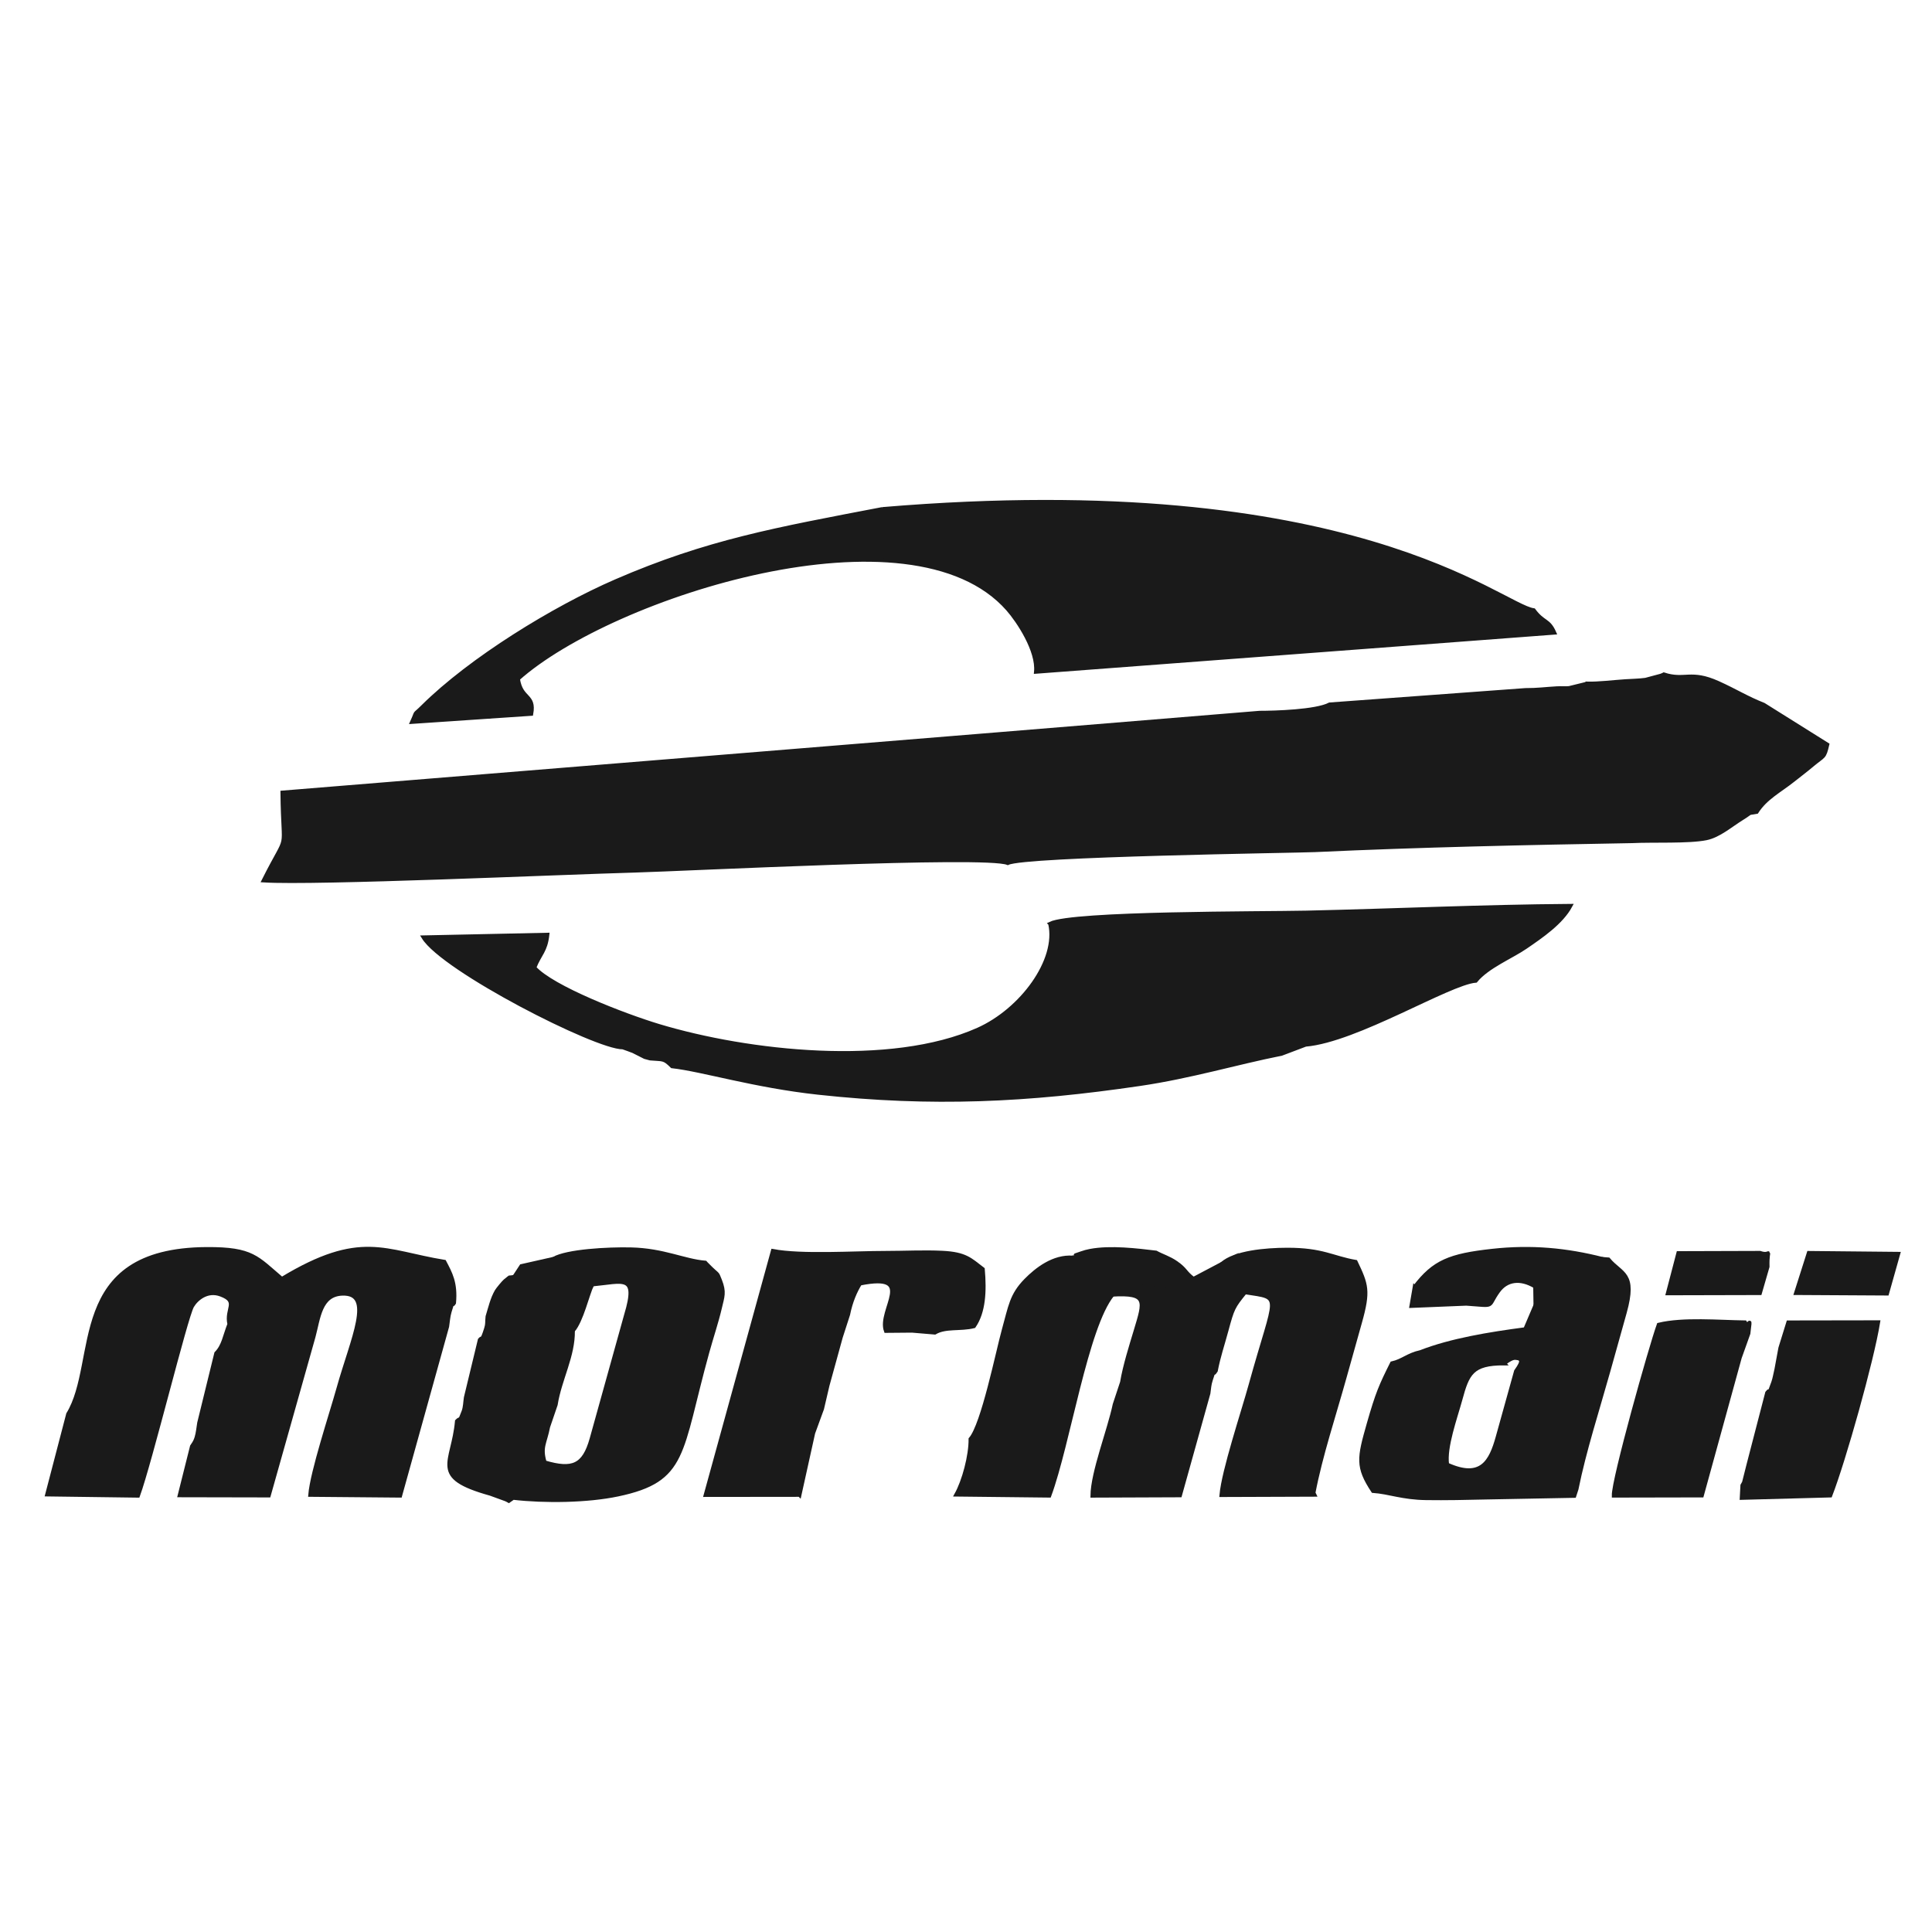 <?xml version="1.0" encoding="UTF-8"?>
<!DOCTYPE svg PUBLIC "-//W3C//DTD SVG 1.1//EN" "http://www.w3.org/Graphics/SVG/1.1/DTD/svg11.dtd">
<!-- Creator: CorelDRAW 2020 (64 Bit) -->
<svg xmlns="http://www.w3.org/2000/svg" xml:space="preserve" width="101.6mm" height="101.6mm" version="1.1" style="shape-rendering:geometricPrecision; text-rendering:geometricPrecision; image-rendering:optimizeQuality; fill-rule:evenodd; clip-rule:evenodd"
viewBox="0 0 10160 10160"
 xmlns:xlink="http://www.w3.org/1999/xlink"
 xmlns:xodm="http://www.corel.com/coreldraw/odm/2003">
 <defs>
  <style type="text/css">
   <![CDATA[
    .str0 {stroke:#1A1A1A;stroke-width:20;stroke-miterlimit:22.926}
    .fil0 {fill:#1A1A1A}
   ]]>
  </style>
 </defs>
 <g id="Camada_x0020_1">
  <g id="_2697419332704">
   <path class="fil0 str0" d="M8347.77 3594.53l-95.97 23.57c-23.44,2.24 -36.93,-0.47 -64.91,1.1 -60.18,3.4 -102.66,9.68 -164.53,9.32l-1029.84 75.68c-71.7,37.57 -289.68,43.81 -368.41,43.82l-1356.23 111.24 -3783.04 308.44c3.56,344.01 41.13,184.82 -98.69,462.78 270.71,17.21 1562.71,-41.09 1951.07,-51.78 265.5,-7.3 1843.25,-87.52 1962.48,-39.75 89.97,-44.45 1519.99,-63.37 1615.38,-67.82 556.09,-25.94 1115.67,-37.49 1669.44,-47.3 103.23,-5.33 296.63,3.48 388.37,-15.31 66.86,-13.69 128.09,-67.92 188.06,-104.95 57.39,-35.44 21.73,-23.72 77.12,-33.75 47.56,-74.57 120.99,-110.38 193.96,-168.64 39.35,-31.42 59.99,-46.14 98.7,-78.61 61.66,-51.7 62.31,-34.92 79.13,-106.92l-334.84 -209.8c-88.96,-35.07 -146.73,-72.47 -239.49,-114.37 -145.41,-65.72 -174.53,-9.15 -285.82,-45.08 -5.01,2.77 -11.83,5.34 -15.78,6.75l-80.33 21.5c-32.66,4.57 -73.99,5.2 -107.84,7.49 -64.65,4.36 -139.15,13.87 -197.99,12.39z"/>
   <path class="fil0 str0" d="M5522.23 4857.53c43.85,192.19 -149.77,454.51 -379.09,556.85 -459.8,205.18 -1208.39,122.32 -1678.7,-19.38 -181.1,-54.56 -561.51,-201.45 -654.34,-306.32 29.06,-73.03 59.37,-86.44 68.92,-173.5l-652.15 13.93c104.97,170.7 906.66,580.24 1048.59,579.13 15.96,6.11 38.88,13.19 54.98,20.07l60.47 30.63 28.17 7.64c69.17,6.08 70.97,-2.71 115.08,40.96 160.87,18.1 432.44,102.85 768.88,139.38 599.3,65.08 1099.4,41.22 1691.74,-46.06 268.63,-39.59 503.26,-110.94 745.01,-159.1l126.05 -47.71c267.15,-22.44 754.29,-325.01 894.84,-336.22 61.41,-75.07 187.48,-125.93 262.01,-177.09 83.1,-57.04 188.65,-128.68 236.35,-217.34 -464.89,3.38 -924.77,25.04 -1391.15,35.52 -228.51,5.14 -1226.04,0.16 -1345.66,58.61z"/>
   <path class="fil0 str0" d="M4638.95 2676.91c-557.23,106.81 -918.07,170.18 -1400.3,379.29 -325.76,141.24 -763.15,409.73 -1016.14,660.77 -52.35,51.94 -25.46,12.62 -55.78,79.77l627.48 -42.5c18.84,-103.68 -54.22,-74.11 -70.03,-184.67 494.07,-439.68 2069.09,-943.22 2576.29,-365.67 54.92,62.55 158,217.62 147.37,329.1l2726.31 -205.67c-30.64,-70.14 -57.4,-49.72 -108.57,-118.57 -171.71,-23.67 -951.4,-739.77 -3426.63,-531.85z"/>
   <path class="fil0 str0" d="M358.05 7436.51l-110.38 422.9 478.22 6.36c64.31,-176.47 251.1,-939.99 284.84,-997.41 21.45,-36.47 78.13,-87.22 150.78,-60.01 96.38,36.12 25.72,73.76 44.43,155.02 -25.5,64.9 -30.19,113.86 -69.14,153.4l-89.8 366.27c-4.38,25.77 -6.16,51.67 -13.85,76.82 -8.3,27.1 -17.95,35.76 -23.85,45.7l-64.77 258.15 469.13 0.96 235.36 -834.83c26.75,-99.2 34.02,-221.98 150.72,-226.39 172.58,-6.51 52.49,237.63 -19.94,497.08 -38.61,138.22 -138.8,439.28 -148.71,560.9l473.39 4.17 247.4 -890.06c3.94,-26 5.51,-52.38 12.97,-77.89 20.17,-69 9.98,-22.78 23.19,-45.61 9.72,-106.42 -19.39,-156.22 -51,-216.75 -315.91,-51.52 -439.83,-160.82 -854.79,90.16 -131.66,-111.18 -153.79,-158.6 -394.7,-157.33 -741.04,3.87 -559.42,590.18 -729.5,868.39z"/>
   <path class="fil0 str0" d="M2910.97 6619.63c58.89,59.6 68.49,46 157.05,11.35l8.77 139.2 37.62 -15.22c162.36,-14.95 243.71,-58.44 177.66,160.49l-181.51 652.09c-39.85,140.58 -99.27,165.97 -246,122.45 -23.75,-81.02 1.29,-99.32 18.31,-186.67l39.84 -116.72c21.12,-133.83 92.55,-255.4 90.46,-388.9 -18.54,-133.16 13.79,-13.43 -45.09,-89.6 -29.68,-38.4 -23.46,-25.36 -35.86,-75.67l-134.79 12.11c-32.58,-51.02 13.33,-105.79 -92.32,-130.36 -43.21,8.91 -9.92,-7.74 -49.21,22.1 -6.54,4.98 -38.34,43.08 -44.35,53.41 -23.12,39.78 -33.31,85.48 -48.08,133.86 -3.56,32.07 0.85,36.68 -7.59,63.64 -22.2,70.86 -19.27,40.89 -32.99,58.42l-73.47 304.09c-3.62,23.44 -3.58,50.08 -12.04,72.91 -22.03,59.52 -14.13,29.5 -34.7,50.87 -19.93,224.95 -143.99,292.86 176.62,382.24l80.26 29.22c4.24,1.88 11.09,4.93 16.23,8.1l23 -15.98c165.73,19.17 390.34,16.21 550.74,-17.58 360.63,-75.98 323.21,-216.03 470.59,-748.67 22.32,-80.67 48.37,-157.56 65.75,-231.58 14.62,-62.38 25.28,-83.39 0.98,-145.53 -19.05,-48.73 -7.91,-21.53 -66.86,-82.43 -2.54,-2.62 -7.82,-7.38 -11.19,-11.54 -112.78,-9.53 -219.03,-65.95 -391.2,-69.85 -121.72,-2.77 -335.85,9.03 -406.63,49.75z"/>
   <path class="fil0 str0" d="M7909.9 7170.23c54.08,-41.68 58.91,-26.56 82.74,-25.93 0.43,11.51 23,5.22 -20.53,66.59 -30.84,110.04 -62.54,224.32 -96.54,346.84 -35.62,128.35 -85.91,225.15 -265.08,144.02 -13.37,-91.22 43.67,-246.25 69.78,-342.16 36.91,-135.58 59.69,-190.14 229.63,-189.36zm164.49 -306.06l-53.63 125.64c-190.44,25.22 -389.95,57.93 -550.29,120.3 -66.69,14.38 -94.54,46.62 -150.49,59.07 -58.27,116.9 -76.11,155.86 -122.84,319.67 -50.99,178.76 -60.77,224.95 23.14,352.04 87.04,6.27 153.91,36.05 278.79,37.83 104.27,1.49 212.64,-0.75 316.22,-3.27l463.84 -8.77 11.71 -35.8c40.7,-201.95 110.5,-416.92 167.43,-620.2 29.81,-106.39 55.8,-199.12 86.21,-308.18 58.7,-210.48 -17.66,-198.36 -86.1,-279.66l-31.7 -2.53c-19.34,20.26 12.94,46.53 -48.4,46.69l-2.67 86.85 -105.23 -0.3 -9.29 280.42 -102.66 0c2.54,-92.37 12.68,-31.89 18.51,-112.5l-26.46 -116.28 -57.83 45.87c-3.29,-4.93 -11.82,9.28 -18.26,13.11z"/>
   <path class="fil0 str0" d="M4204.72 7861.56l72.08 -325.78 46.63 -127.63 28.74 -122.92 69.76 -253.43 38.48 -119.06c13.99,-69.17 37.58,-122.35 62.35,-162.58 303.52,-60.75 94.96,139.56 135.82,249.15l138.01 -1.2 119.58 10.07c56.5,-33.39 134.73,-15.56 205.76,-33.63 51.6,-75.11 57.03,-183.73 46.85,-300.12 -66.67,-50.77 -90.26,-80.65 -213.85,-86.77 -95.18,-4.72 -199.83,0.8 -296.35,0.76 -168.17,-0.09 -440.9,18.65 -594.58,-10.04l-353.47 1283.73 494.19 -0.55z"/>
   <path class="fil0 str0" d="M6426.87 6645.66l-51.79 41.15c0,206.35 -15.97,65.09 172.26,109.38 202.74,31.69 163.64,-1.15 28.99,487.05 -40.49,146.82 -142.04,449.89 -153.44,579.26l489.66 -1.74 -4.91 -10.15c36.44,-192.48 108.72,-409.97 163.11,-605.64 26.06,-93.69 57.13,-204.43 81.57,-291.11 46.73,-165.78 34.15,-198.39 -23.01,-318.12 -122.27,-21.24 -173.4,-64.41 -360.08,-64.08 -115.96,0.19 -275.93,15.04 -342.36,74z"/>
   <path class="fil0 str0" d="M5642.89 6613.29l228.97 24.14c-1.32,72.86 10.68,59.99 -19.72,108.56l147.9 19.74c-42.46,0 -58.97,-4.3 -98.04,7.34 -74.96,22.34 -7.3,-12.57 -51.26,35.33 186.21,-10.19 168.25,33.28 121.26,189.52 -23.48,78.09 -57.44,184.95 -71.67,271.06l-38.78 117.14c-28.4,135.92 -115.62,355.36 -117.08,479.59l461.06 -1.8 149.79 -537.17c4.45,-29.33 3.44,-42.9 13.38,-73.04 27.03,-82 0.98,-6.22 25.32,-45.18 14.9,-76.6 33.92,-130.1 56.08,-211.96 31.48,-116.32 35.14,-123.85 97.24,-200.37 -188.23,-44.29 -172.26,96.97 -172.26,-109.38l51.79 -41.15 -150.53 79.46c-46.75,-34.44 -38.58,-48.18 -92.2,-85.04 -37.54,-25.81 -71.19,-34.57 -105.18,-53.33 -101.12,-12.02 -237.85,-29.04 -345.22,-9.07 -16.14,3 -31.76,7.17 -47.33,12.77 -64.44,23.16 -15.18,1.45 -43.52,22.84z"/>
   <path class="fil0 str0" d="M5103.58 7567.57c0.91,87.82 -34.6,220.57 -74.8,292.5l489.6 5.43c99.59,-268.77 193.95,-889.43 332.36,-1057.1 43.96,-47.9 -23.7,-12.99 51.26,-35.33 39.07,-11.64 55.58,-7.34 98.04,-7.34l-147.9 -19.74c30.4,-48.57 18.4,-35.7 19.72,-108.56l-228.97 -24.14c-102.72,-8.18 -192.28,62.76 -247.91,119.33 -76.59,77.94 -82.05,137.62 -116.4,260.5 -31.31,112.07 -109.46,500.04 -175,574.45z"/>
   <path class="fil0 str0" d="M9362.16 7089l-20.58 111.67c-5.57,21.7 -9.01,47.4 -16.74,68.88 -31.03,86.41 -10.24,26.06 -31.9,54.28l-98.2 378.36 -23.56 93.36c-1.75,4.27 -5.85,10.34 -8.63,15.61l-3.51 66.2 466.36 -12.62c71.32,-183.86 218.96,-708.33 251.88,-911.51l-473.26 0.76 -41.86 135.01z"/>
   <path class="fil0 str0" d="M9149.37 7139.59l45.49 -127.28c12.94,-109.73 4.54,-21.14 -18.39,-58.43 -137.35,-1.84 -324.9,-18.96 -453.77,12.25 -41.37,113.79 -238.92,816.1 -236.62,899.4l463.87 -0.93 199.42 -725.01z"/>
   <path class="fil0 str0" d="M7439.05 6768.91l-17.05 99.1 288.91 -11.8c160.28,11.19 105.92,19.75 168.32,-66.35 43.85,-60.52 115.6,-71.14 193.63,-24.23l1.53 98.54c6.44,-3.83 14.97,-18.04 18.26,-13.11l57.83 -45.87 26.46 116.28c-5.83,80.61 -15.97,20.13 -18.51,112.5l102.66 0 9.29 -280.42 105.23 0.3 2.67 -86.85c61.34,-0.16 29.06,-26.43 48.4,-46.69 -187.85,-47.69 -372.08,-65.92 -579.73,-42.97 -221.84,24.51 -306.67,57.4 -407.9,191.57z"/>
   <path class="fil0 str0" d="M9255.29 6800.4l40.19 -138.96c-2.62,-115.41 25.4,-50.46 -40.08,-73.13l-429.56 1.32 -55.45 211.96 484.9 -1.19z"/>
   <polygon class="fil0 str0" points="9444.56,6800.12 9923.74,6802.83 9982.83,6593.3 9511.86,6588.65 "/>
   <path class="fil0 str0" d="M2741.45 6657.92c-5.22,7.58 -32.09,50.08 -36.34,56.26 105.65,24.57 59.74,79.34 92.32,130.36l134.79 -12.11c12.4,50.31 6.18,37.27 35.86,75.67 58.88,76.17 26.55,-43.56 45.09,89.6 46.05,-53.42 75.87,-190.6 101.24,-242.74l-37.62 15.22 -8.77 -139.2c-88.56,34.65 -98.16,48.25 -157.05,-11.35l-169.52 38.29z"/>
  </g>
 </g>
</svg>
